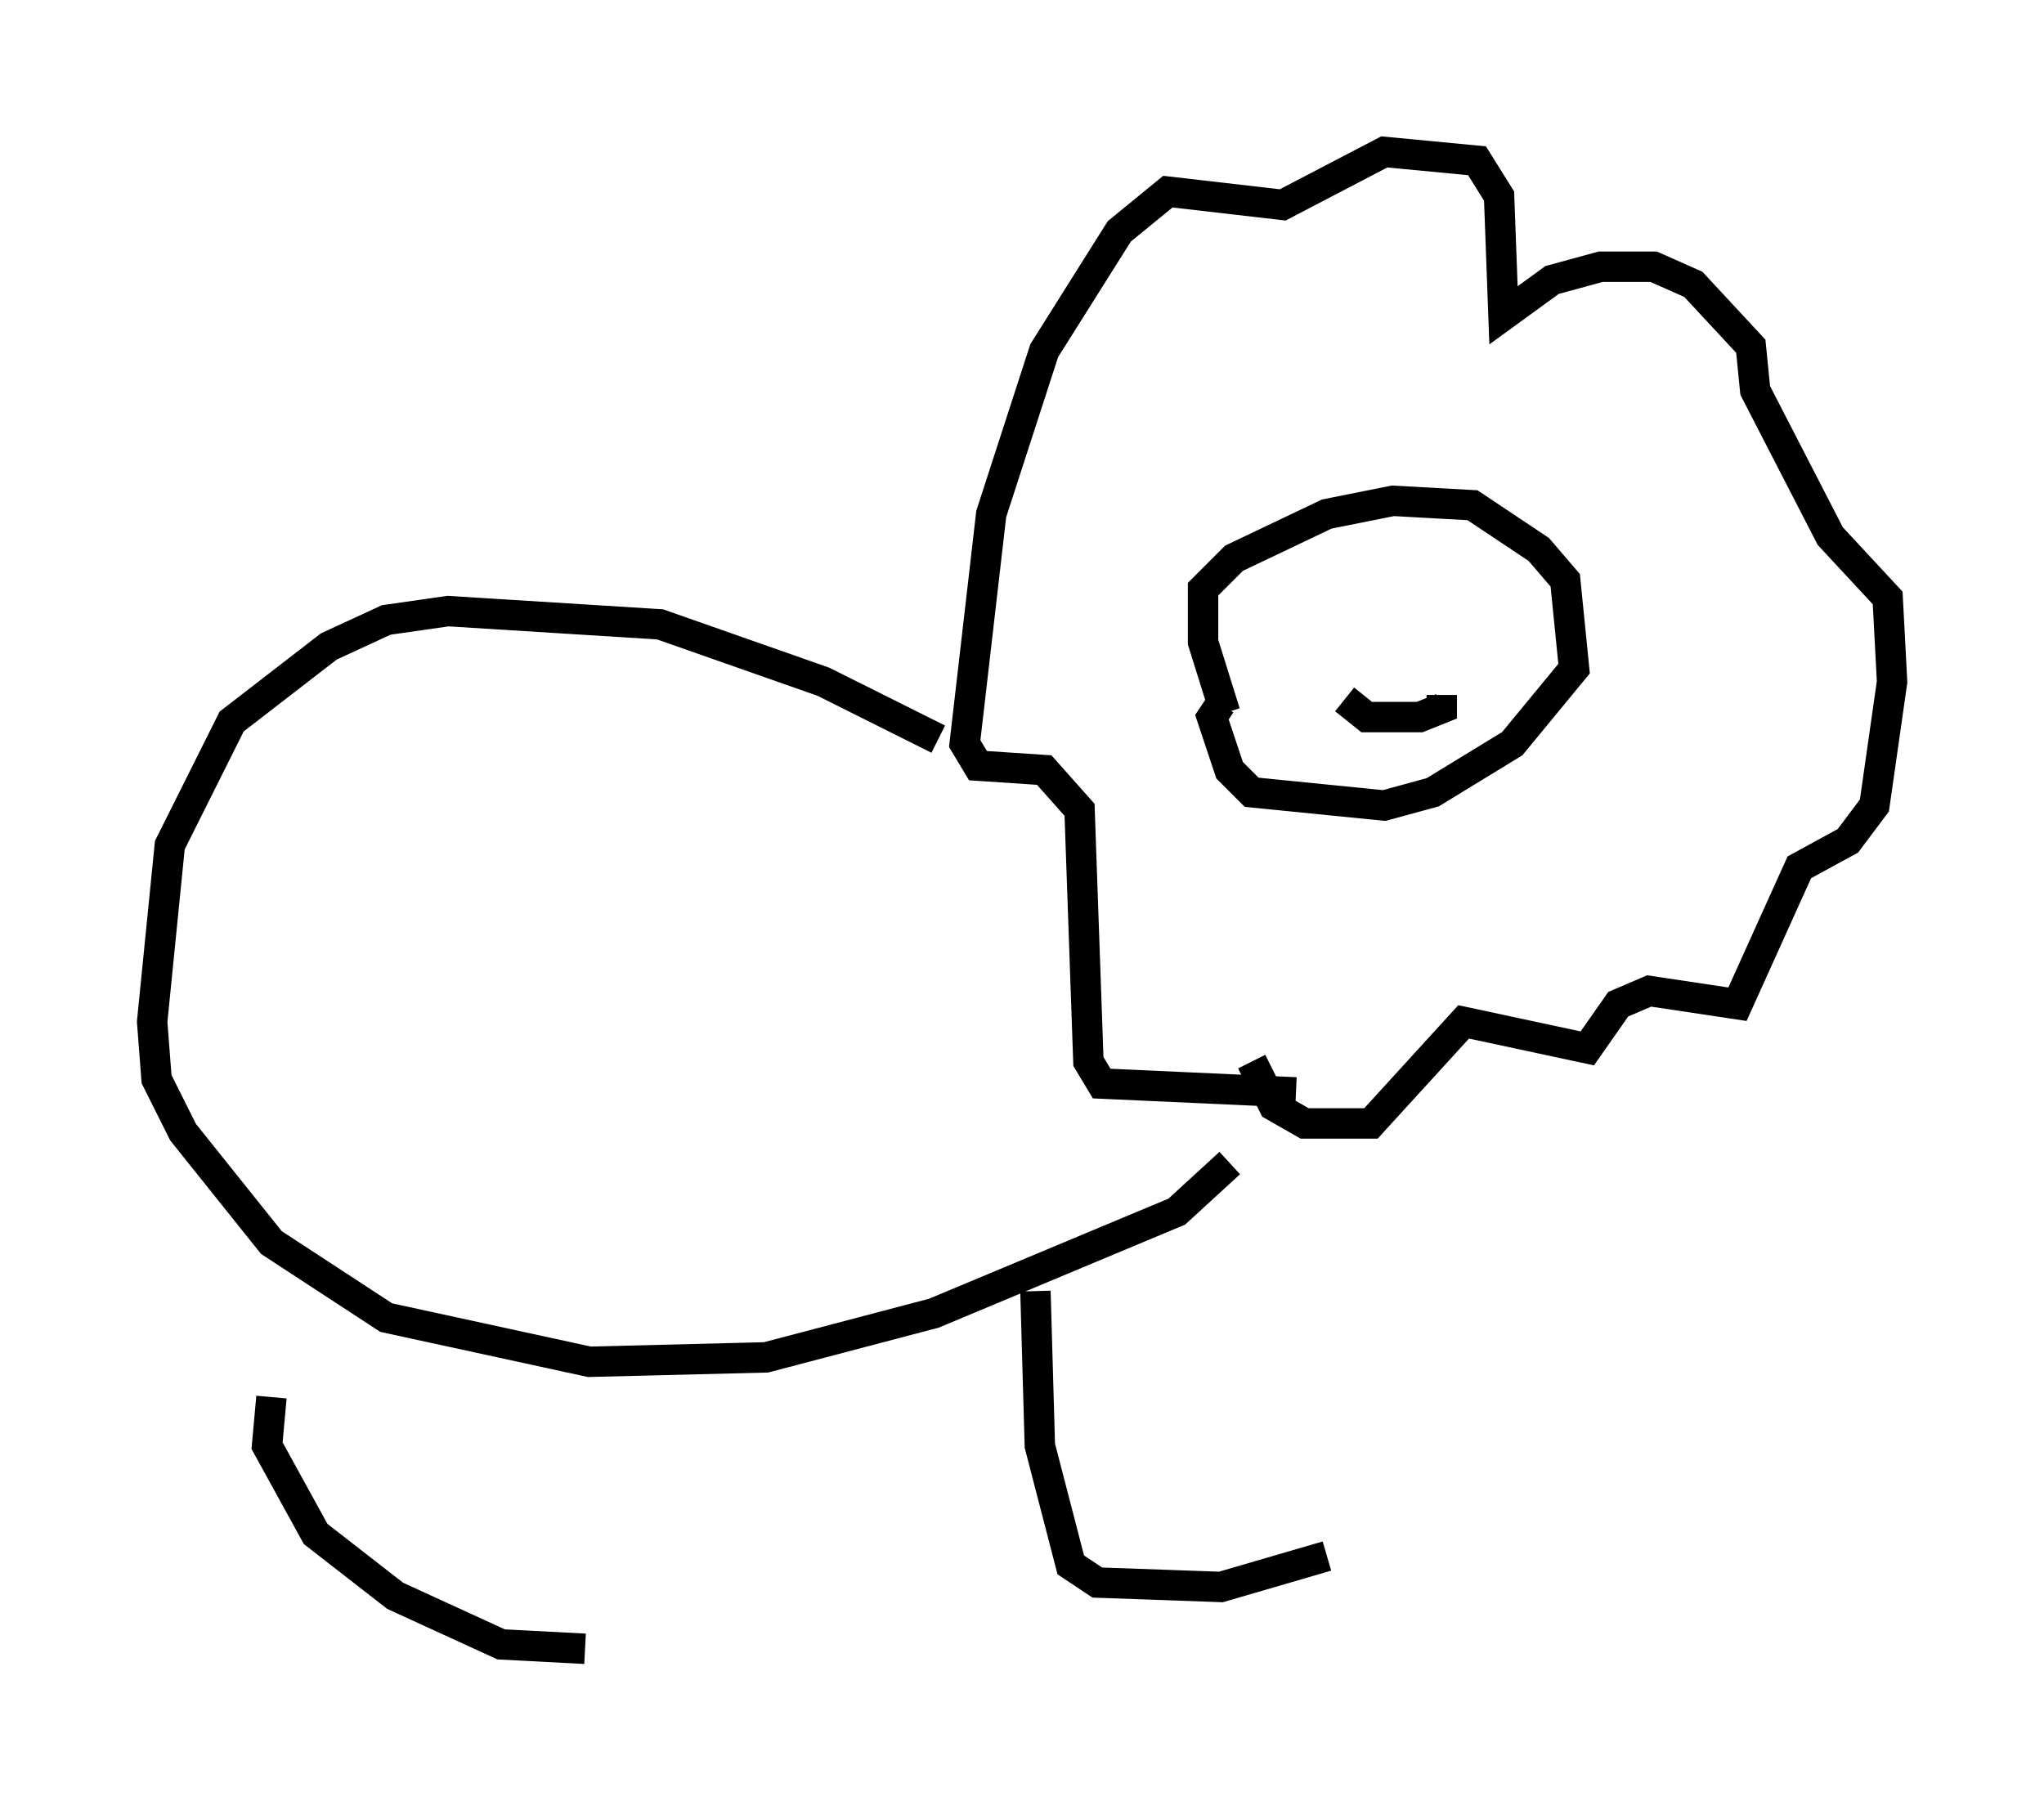 <?xml version="1.0" encoding="utf-8" ?>
<svg baseProfile="full" height="59.24" version="1.1" width="67.229" xmlns="http://www.w3.org/2000/svg" xmlns:ev="http://www.w3.org/2001/xml-events" xmlns:xlink="http://www.w3.org/1999/xlink"><defs /><rect fill="white" height="59.24" width="67.229" x="0" y="0" /><path d="M41.022, 24.028 m-0.726, -0.581 l-0.726, -2.324 0.0, -1.743 l1.017, -1.017 3.05, -1.453 l2.179, -0.436 2.615, 0.145 l2.179, 1.453 0.872, 1.017 l0.291, 2.905 -2.034, 2.469 l-2.615, 1.598 -1.598, 0.436 l-4.358, -0.436 -0.726, -0.726 l-0.581, -1.743 0.291, -0.436 m1.017, 11.765 l0.726, 1.453 1.017, 0.581 l2.179, 0.0 3.05, -3.341 l4.067, 0.872 1.017, -1.453 l1.017, -0.436 2.905, 0.436 l2.034, -4.503 1.598, -0.872 l0.872, -1.162 0.581, -4.067 l-0.145, -2.76 -1.888, -2.034 l-2.469, -4.793 -0.145, -1.453 l-1.888, -2.034 -1.307, -0.581 l-1.743, 0.0 -1.598, 0.436 l-1.598, 1.162 -0.145, -3.922 l-0.726, -1.162 -3.05, -0.291 l-3.341, 1.743 -3.777, -0.436 l-1.598, 1.307 -2.469, 3.922 l-1.743, 5.374 -0.872, 7.553 l0.436, 0.726 2.179, 0.145 l1.162, 1.307 0.291, 8.279 l0.436, 0.726 6.391, 0.291 m-11.765, -11.62 l-3.777, -1.888 -5.374, -1.888 l-6.972, -0.436 -2.034, 0.291 l-1.888, 0.872 -3.196, 2.469 l-2.034, 4.067 -0.581, 5.81 l0.145, 1.888 0.872, 1.743 l2.905, 3.631 3.777, 2.469 l6.682, 1.453 5.81, -0.145 l5.52, -1.453 7.989, -3.341 l1.743, -1.598 m-6.391, 4.212 l0.145, 5.084 1.017, 3.922 l0.872, 0.581 4.067, 0.145 l3.486, -1.017 m-34.715, -5.229 l-0.145, 1.598 1.598, 2.905 l2.615, 2.034 3.486, 1.598 l2.76, 0.145 m24.983, -31.229 l0.726, 0.581 1.743, 0.0 l0.726, -0.291 0.0, -0.436 m0.581, -2.615 l0.0, 0.0 m-4.648, 0.291 l0.0, 0.0 " fill="none" stroke="black" stroke-width="1" /></svg>
